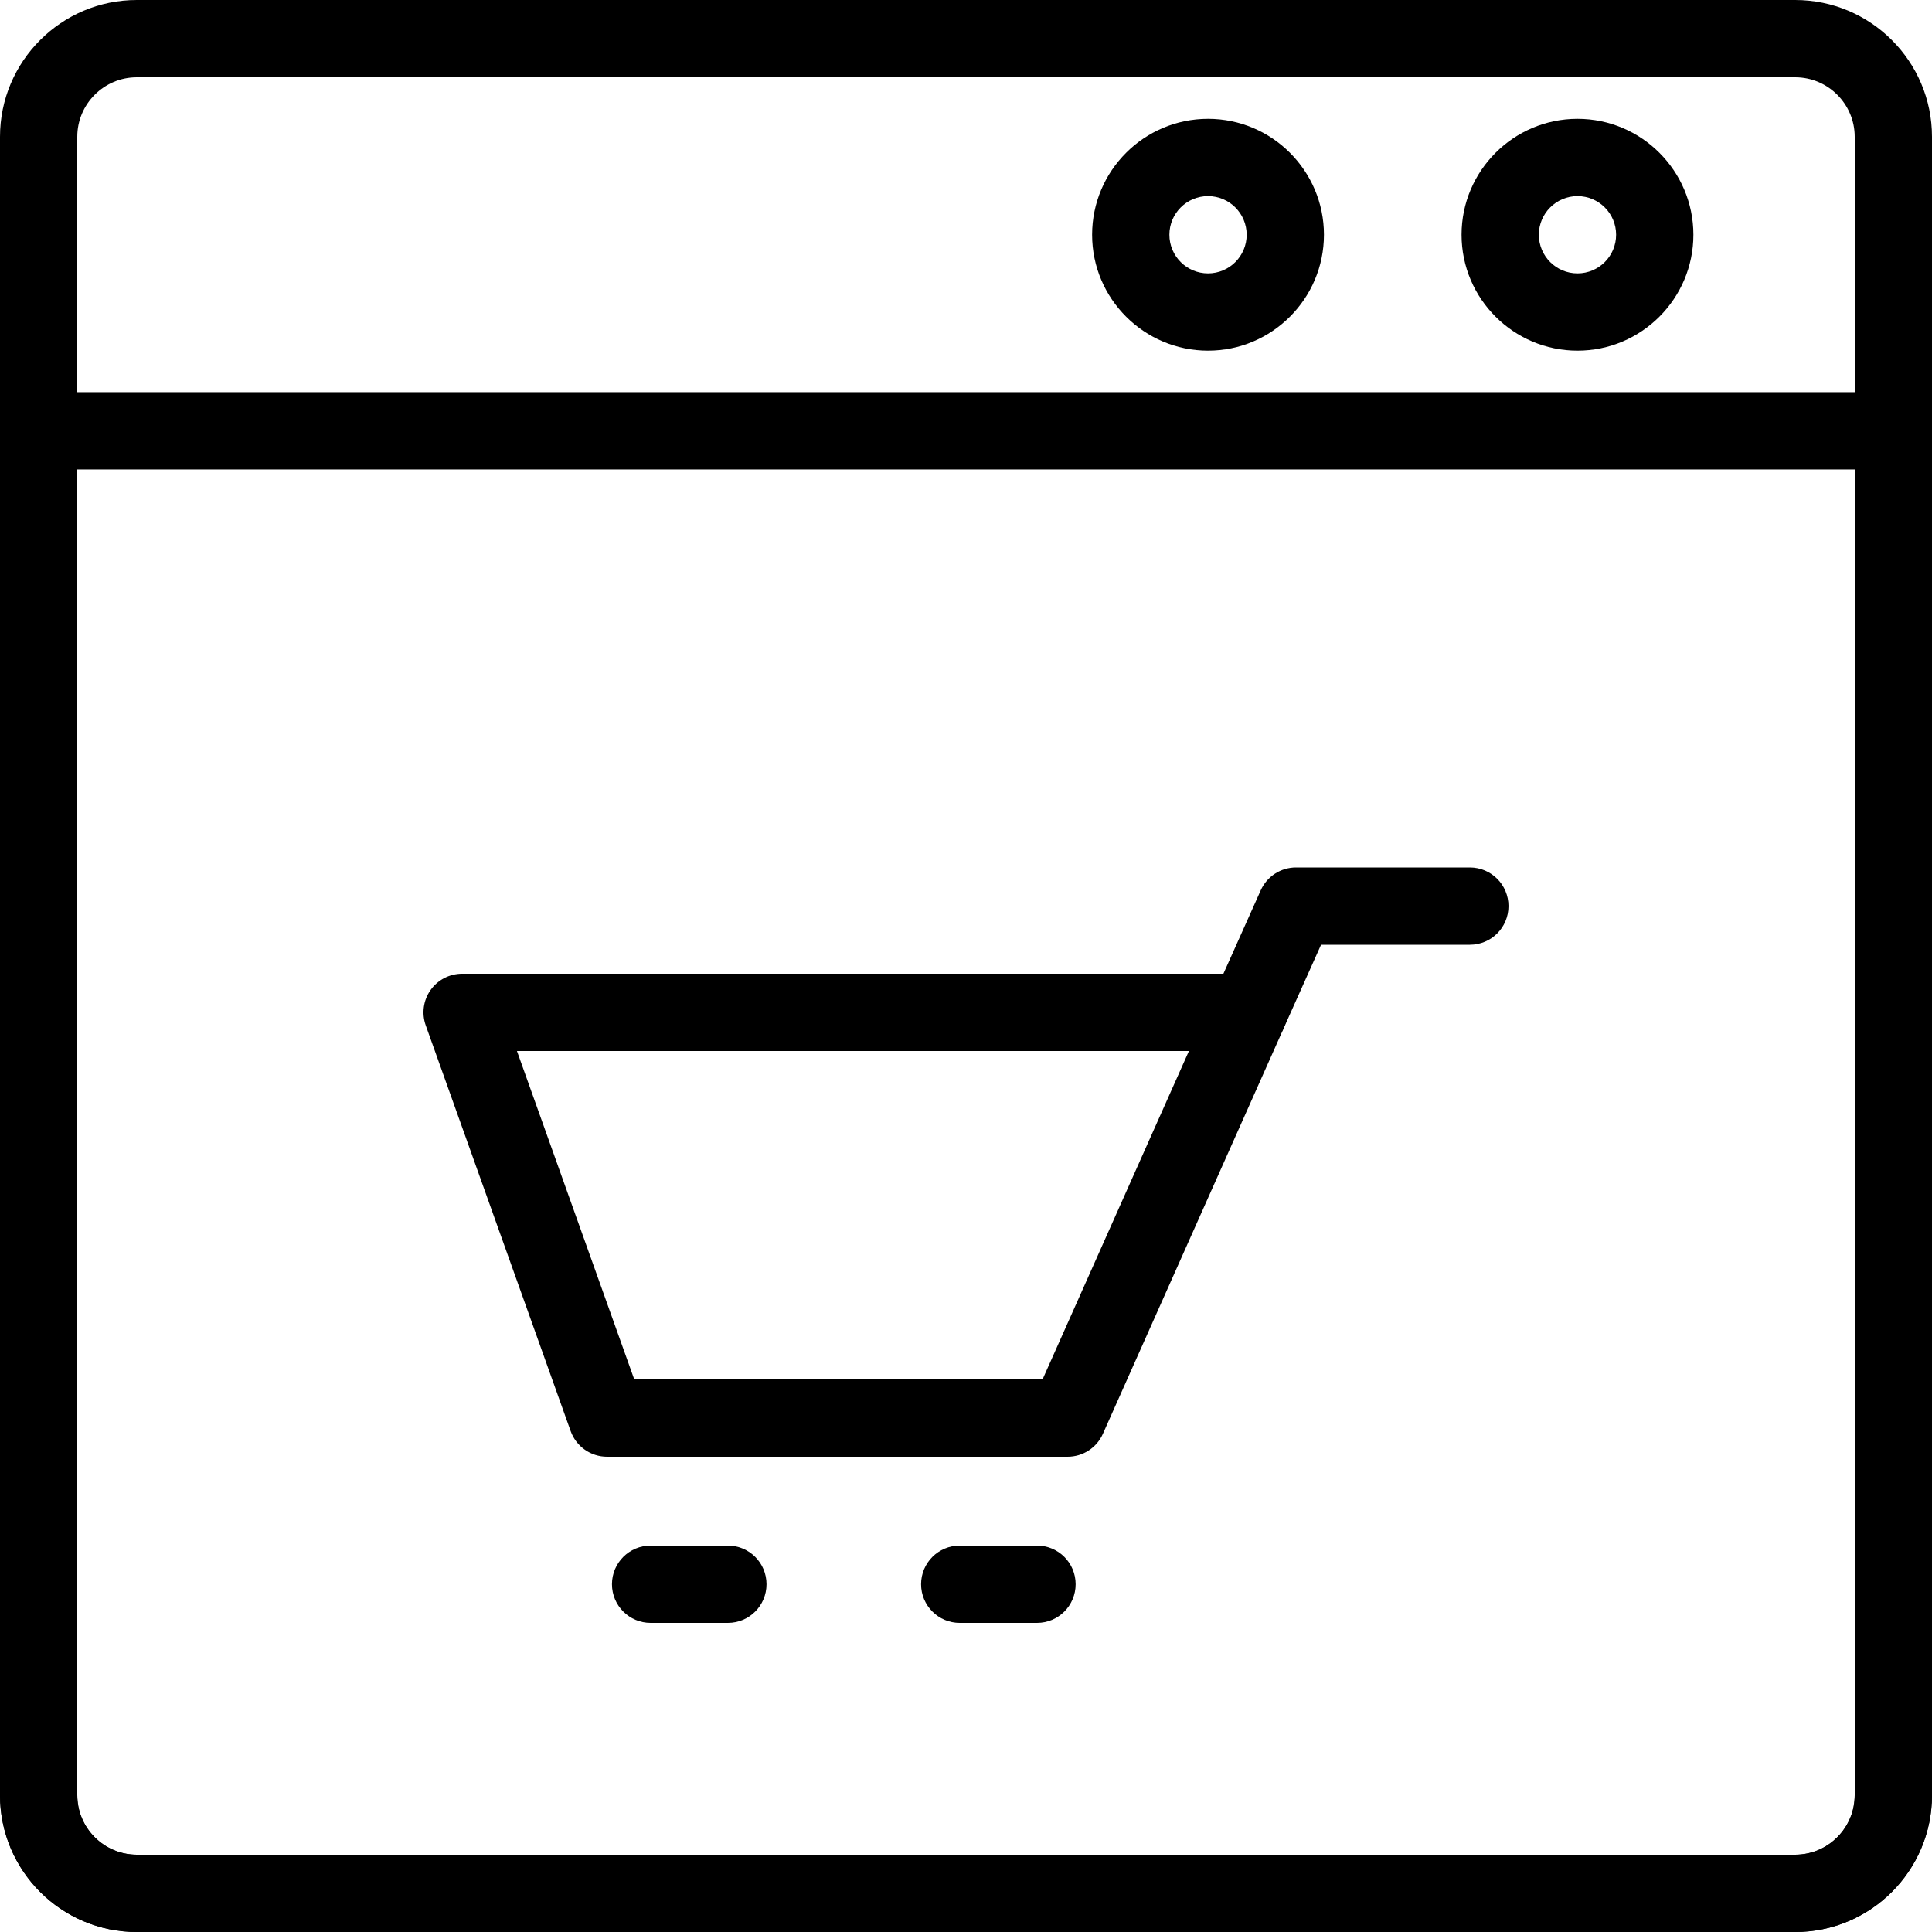 <svg width="44" height="44" viewBox="0 0 44 44" fill="none" xmlns="http://www.w3.org/2000/svg">
<path d="M40.885 44H3.115C1.397 44 0 42.603 0 40.885V3.115C0 1.397 1.397 0 3.115 0H40.885C42.603 0 44 1.397 44 3.115V40.885C44 42.603 42.603 44 40.885 44ZM3.115 1.76C2.368 1.76 1.76 2.368 1.76 3.115V40.885C1.76 41.632 2.368 42.24 3.115 42.24H40.885C41.632 42.24 42.24 41.632 42.24 40.885V3.115C42.24 2.368 41.632 1.76 40.885 1.76H3.115Z" fill="black"/>
<path d="M40.885 44H3.115C1.397 44 0 42.603 0 40.885V9.811C0 9.325 0.394 8.931 0.88 8.931H43.12C43.606 8.931 44 9.325 44 9.811V40.885C44 42.603 42.603 44 40.885 44ZM1.76 10.691V40.885C1.76 41.632 2.368 42.24 3.115 42.24H40.885C41.632 42.24 42.24 41.632 42.24 40.885V10.691H1.76Z" fill="black"/>
<path d="M35.926 7.986C34.47 7.986 33.286 6.802 33.286 5.346C33.286 3.89 34.47 2.706 35.926 2.706C37.382 2.706 38.566 3.89 38.566 5.346C38.566 6.802 37.382 7.986 35.926 7.986ZM35.926 4.466C35.441 4.466 35.046 4.861 35.046 5.346C35.046 5.832 35.441 6.226 35.926 6.226C36.412 6.226 36.806 5.832 36.806 5.346C36.806 4.861 36.412 4.466 35.926 4.466Z" fill="black"/>
<path d="M27.512 7.986C26.056 7.986 24.872 6.802 24.872 5.346C24.872 3.89 26.056 2.706 27.512 2.706C28.968 2.706 30.152 3.89 30.152 5.346C30.152 6.802 28.968 7.986 27.512 7.986ZM27.512 4.466C27.026 4.466 26.632 4.861 26.632 5.346C26.632 5.832 27.026 6.226 27.512 6.226C27.998 6.226 28.392 5.832 28.392 5.346C28.392 4.861 27.998 4.466 27.512 4.466Z" fill="black"/>
<path d="M24.314 33.176H13.825C13.453 33.176 13.121 32.942 12.996 32.592L9.696 23.352C9.6 23.083 9.64 22.783 9.805 22.549C9.97 22.315 10.239 22.176 10.525 22.176H28.432C28.731 22.176 29.008 22.327 29.171 22.577C29.333 22.827 29.357 23.142 29.236 23.415L25.118 32.654C24.977 32.972 24.662 33.176 24.314 33.176ZM14.445 31.416H23.743L27.077 23.936H11.773L14.445 31.416Z" fill="black"/>
<path d="M28.432 23.936C28.312 23.936 28.19 23.911 28.073 23.86C27.63 23.661 27.43 23.14 27.629 22.697L28.712 20.277C28.854 19.96 29.168 19.756 29.515 19.756H33.475C33.962 19.756 34.355 20.15 34.355 20.636C34.355 21.123 33.962 21.516 33.475 21.516H30.086L29.236 23.415C29.09 23.742 28.768 23.936 28.432 23.936Z" fill="black"/>
<path d="M16.577 36.96H14.817C14.331 36.96 13.937 36.566 13.937 36.08C13.937 35.594 14.331 35.2 14.817 35.2H16.577C17.064 35.2 17.457 35.594 17.457 36.08C17.457 36.566 17.064 36.96 16.577 36.96Z" fill="black"/>
<path d="M23.617 36.96H21.857C21.371 36.96 20.977 36.566 20.977 36.08C20.977 35.594 21.371 35.2 21.857 35.2H23.617C24.104 35.2 24.497 35.594 24.497 36.08C24.497 36.566 24.104 36.96 23.617 36.96Z" fill="black"/>
</svg>
